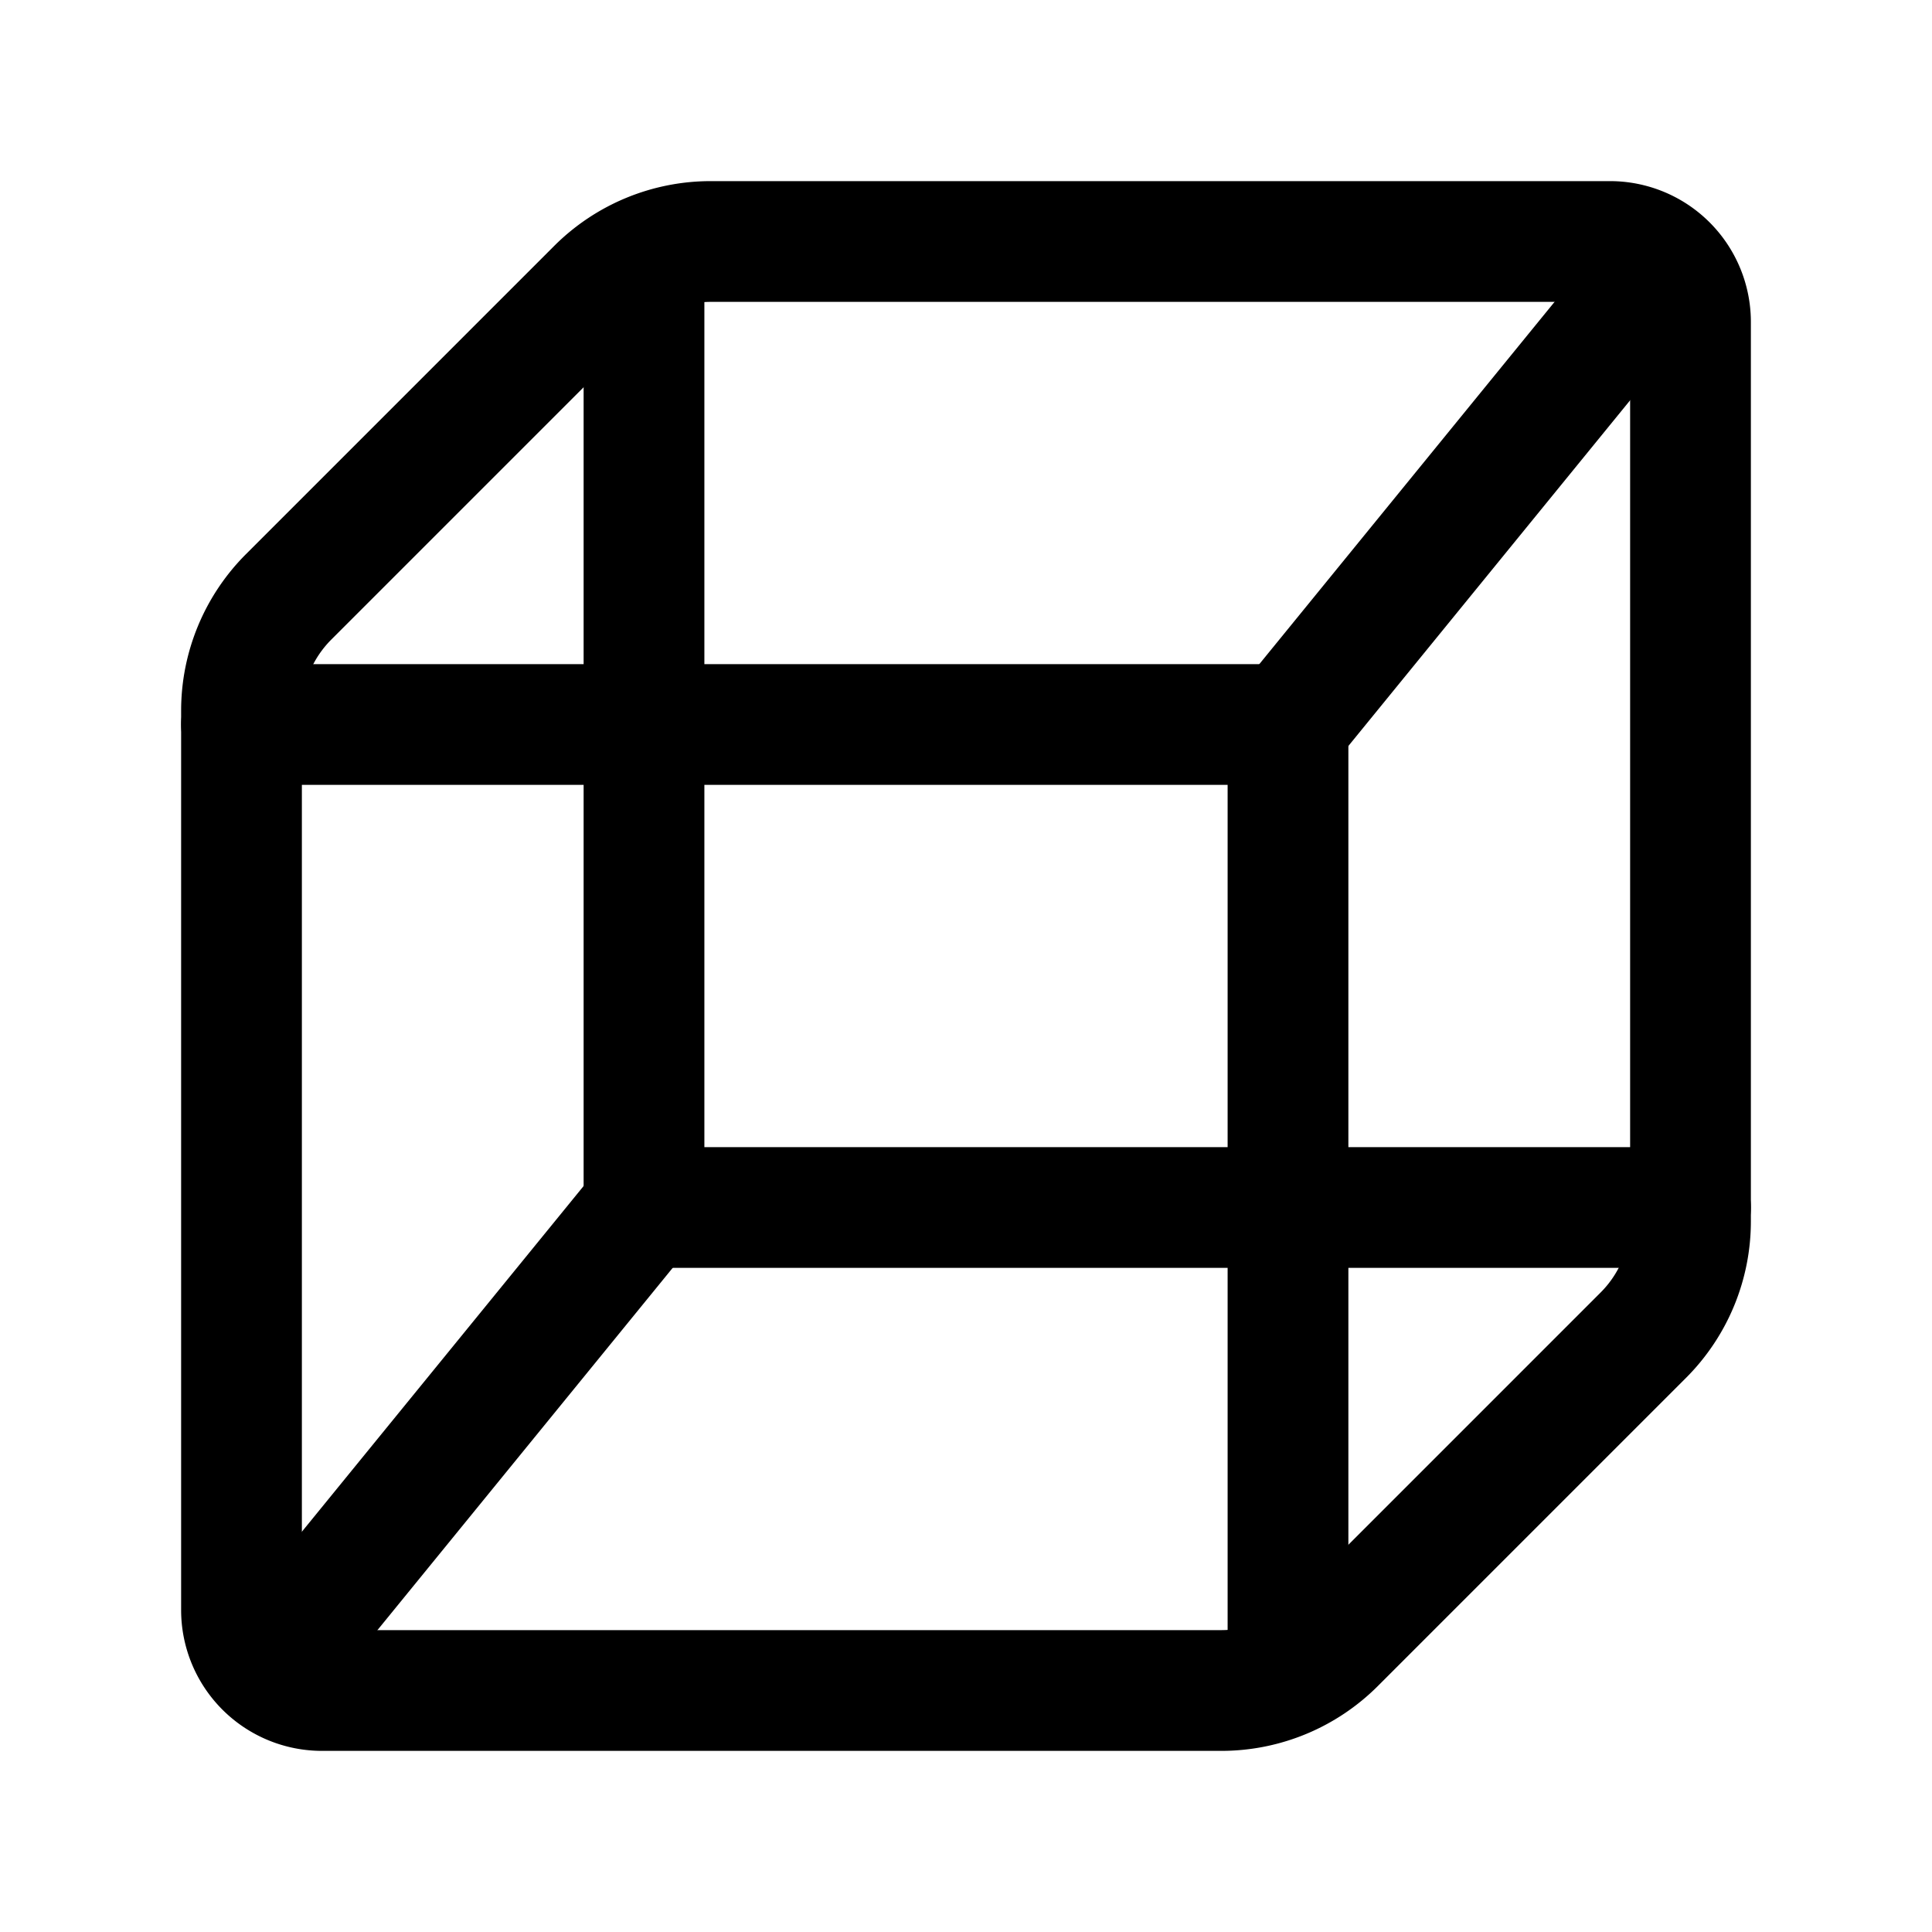 <svg version="1.1" viewBox="0 0 24 24" xmlns="http://www.w3.org/2000/svg"><title>shapes object vibe</title><g class="nc-icon-wrapper"><g fill="none"><path d="M0 0h24v24H0z"/><path stroke="currentColor" stroke-linecap="round" stroke-linejoin="round" stroke-width="1.5" d="M20 3H8.828a2 2 0 0 0-1.414.586L3.586 7.414A2 2 0 0 0 3 8.828V20a1 1 0 0 0 1 1h11.172a2 2 0 0 0 1.414-.586l3.828-3.828A2 2 0 0 0 21 15.172V4a1 1 0 0 0-1-1z"/><path stroke="currentColor" stroke-linecap="round" stroke-linejoin="round" stroke-width="1.5" d="M8 3.186V9H3"/><path stroke="currentColor" stroke-linecap="round" stroke-linejoin="round" stroke-width="1.5" d="M21 15h-5v5.814"/><path stroke="currentColor" stroke-linecap="round" stroke-linejoin="round" stroke-width="1.5" d="M16 9l4.67-5.73"/><path stroke="currentColor" stroke-linecap="round" stroke-linejoin="round" stroke-width="1.5" d="M3.33 20.73L8 15"/><path stroke="currentColor" stroke-linecap="round" stroke-linejoin="round" stroke-width="1.5" d="M8 9h8v6H8z"/></g></g></svg>